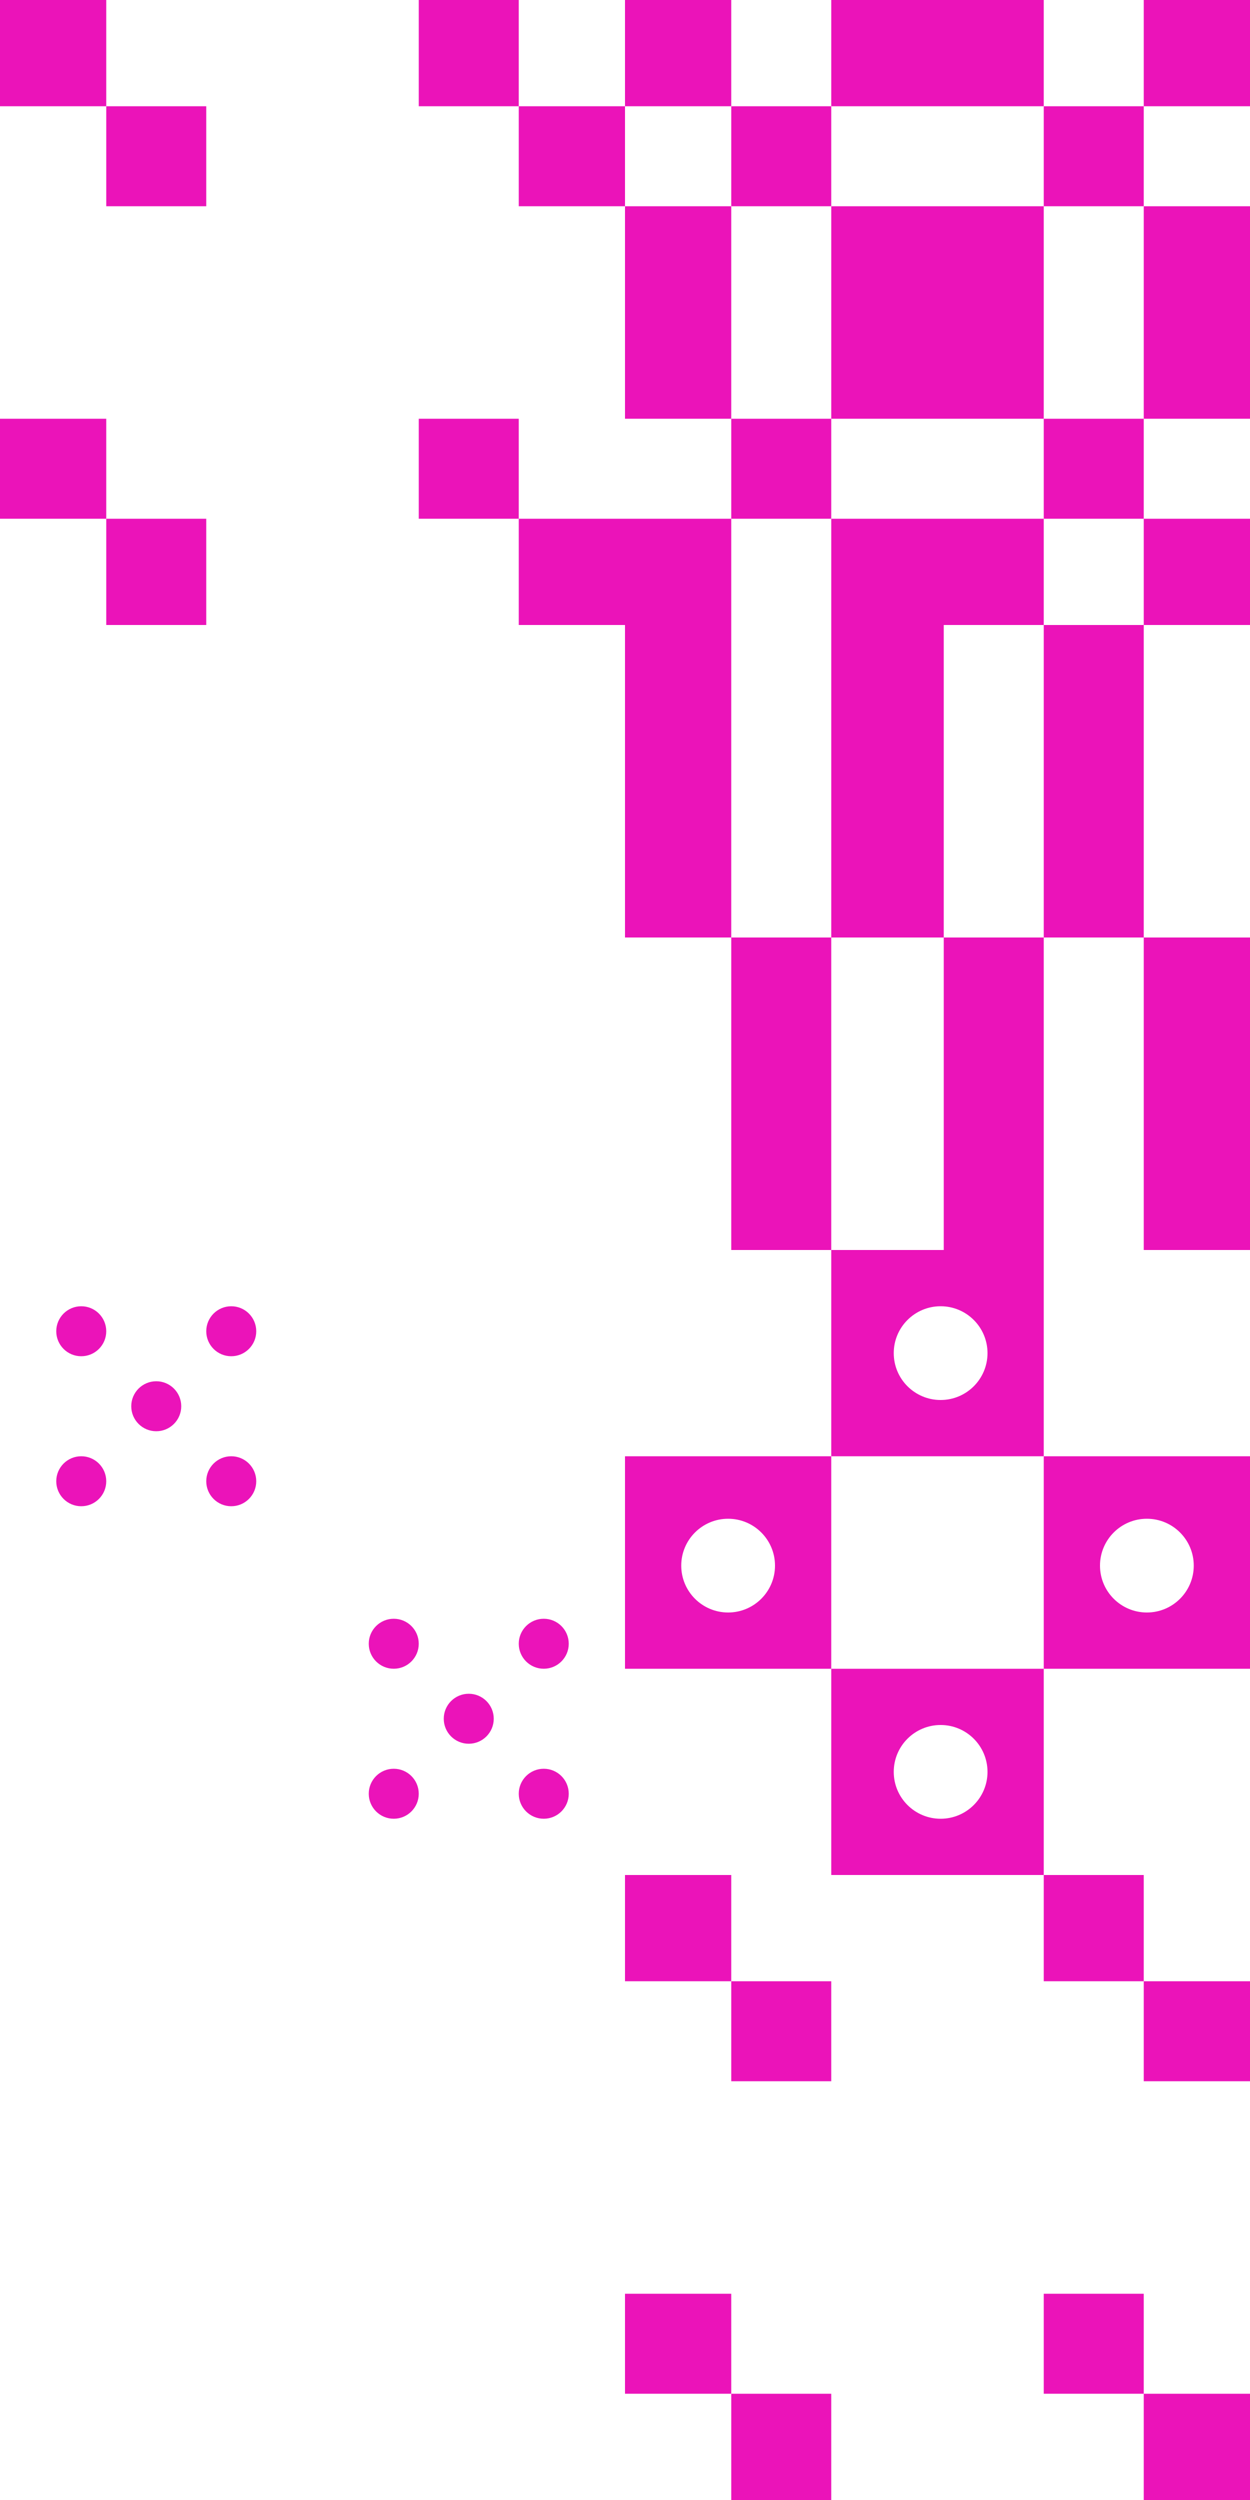 <svg width="200" height="400" viewBox="0 0 200 400" fill="none" xmlns="http://www.w3.org/2000/svg">
<rect x="100" y="100" width="17" height="50" fill="#EB13B9"/>
<rect x="167" y="100" width="16" height="50" fill="#EB13B9"/>
<rect x="133" y="100" width="18" height="50" fill="#EB13B9"/>
<rect x="117" y="150" width="16" height="50" fill="#EB13B9"/>
<rect x="183" y="150" width="17" height="50" fill="#EB13B9"/>
<rect x="151" y="150" width="16" height="50" fill="#EB13B9"/>
<rect x="0" y="6.10352e-05" width="17" height="17" fill="#EB13B9"/>
<rect x="83.001" y="83" width="17" height="17" fill="#EB13B9"/>
<rect x="17" y="17" width="16" height="16" fill="#EB13B9"/>
<rect x="67.001" y="67" width="16" height="16" fill="#EB13B9"/>
<rect x="67.001" y="6.10352e-05" width="16" height="17" fill="#EB13B9"/>
<rect x="0" y="67" width="17" height="16" fill="#EB13B9"/>
<rect x="83.001" y="17" width="17" height="16" fill="#EB13B9"/>
<rect x="17" y="83" width="16" height="17" fill="#EB13B9"/>
<path fill-rule="evenodd" clip-rule="evenodd" d="M133 233H100V267H133V233ZM116.5 258C120.642 258 124 254.642 124 250.5C124 246.358 120.642 243 116.5 243C112.358 243 109 246.358 109 250.5C109 254.642 112.358 258 116.5 258Z" fill="#EB13B9"/>
<path fill-rule="evenodd" clip-rule="evenodd" d="M200 233H167V267H200V233ZM183.5 258C187.643 258 191 254.643 191 250.5C191 246.358 187.643 243 183.5 243C179.358 243 176 246.358 176 250.5C176 254.643 179.358 258 183.5 258Z" fill="#EB13B9"/>
<path fill-rule="evenodd" clip-rule="evenodd" d="M167 267H133V300H167V267ZM150.5 291C154.642 291 158 287.642 158 283.5C158 279.358 154.642 276 150.5 276C146.358 276 143 279.358 143 283.5C143 287.642 146.358 291 150.5 291Z" fill="#EB13B9"/>
<path fill-rule="evenodd" clip-rule="evenodd" d="M167 200H133V233H167V200ZM150.5 224C154.642 224 158 220.642 158 216.5C158 212.358 154.642 209 150.5 209C146.358 209 143 212.358 143 216.5C143 220.642 146.358 224 150.5 224Z" fill="#EB13B9"/>
<rect x="133" width="34" height="17" fill="#EB13B9"/>
<rect x="183" width="17" height="17" fill="#EB13B9"/>
<rect x="100" width="17" height="17" fill="#EB13B9"/>
<rect x="133" y="33" width="34" height="34" fill="#EB13B9"/>
<rect x="183" y="33" width="17" height="34" fill="#EB13B9"/>
<rect x="183" y="83" width="17" height="17" fill="#EB13B9"/>
<rect x="133" y="83" width="34" height="17" fill="#EB13B9"/>
<rect x="117" y="17" width="16" height="16" fill="#EB13B9"/>
<rect x="167" y="17" width="16" height="16" fill="#EB13B9"/>
<rect x="167" y="67" width="16" height="16" fill="#EB13B9"/>
<rect x="117" y="67" width="16" height="16" fill="#EB13B9"/>
<rect x="100" y="33" width="17" height="34" fill="#EB13B9"/>
<rect x="100" y="83" width="17" height="17" fill="#EB13B9"/>
<circle cx="37" cy="213" r="4" fill="#EB13B9"/>
<circle cx="25" cy="225" r="4" fill="#EB13B9"/>
<circle cx="13" cy="237" r="4" fill="#EB13B9"/>
<circle cx="37" cy="237" r="4" fill="#EB13B9"/>
<circle cx="13" cy="213" r="4" fill="#EB13B9"/>
<circle cx="87" cy="263" r="4" fill="#EB13B9"/>
<circle cx="63" cy="263" r="4" fill="#EB13B9"/>
<circle cx="87" cy="287" r="4" fill="#EB13B9"/>
<circle cx="75" cy="275" r="4" fill="#EB13B9"/>
<circle cx="63" cy="287" r="4" fill="#EB13B9"/>
<rect x="100" y="300" width="17" height="17" fill="#EB13B9"/>
<rect x="183" y="383" width="17" height="17" fill="#EB13B9"/>
<rect x="117" y="317" width="16" height="16" fill="#EB13B9"/>
<rect x="167" y="367" width="16" height="16" fill="#EB13B9"/>
<rect x="167" y="300" width="16" height="17" fill="#EB13B9"/>
<rect x="100" y="367" width="17" height="16" fill="#EB13B9"/>
<rect x="183" y="317" width="17" height="16" fill="#EB13B9"/>
<rect x="117" y="383" width="16" height="17" fill="#EB13B9"/>
</svg>
